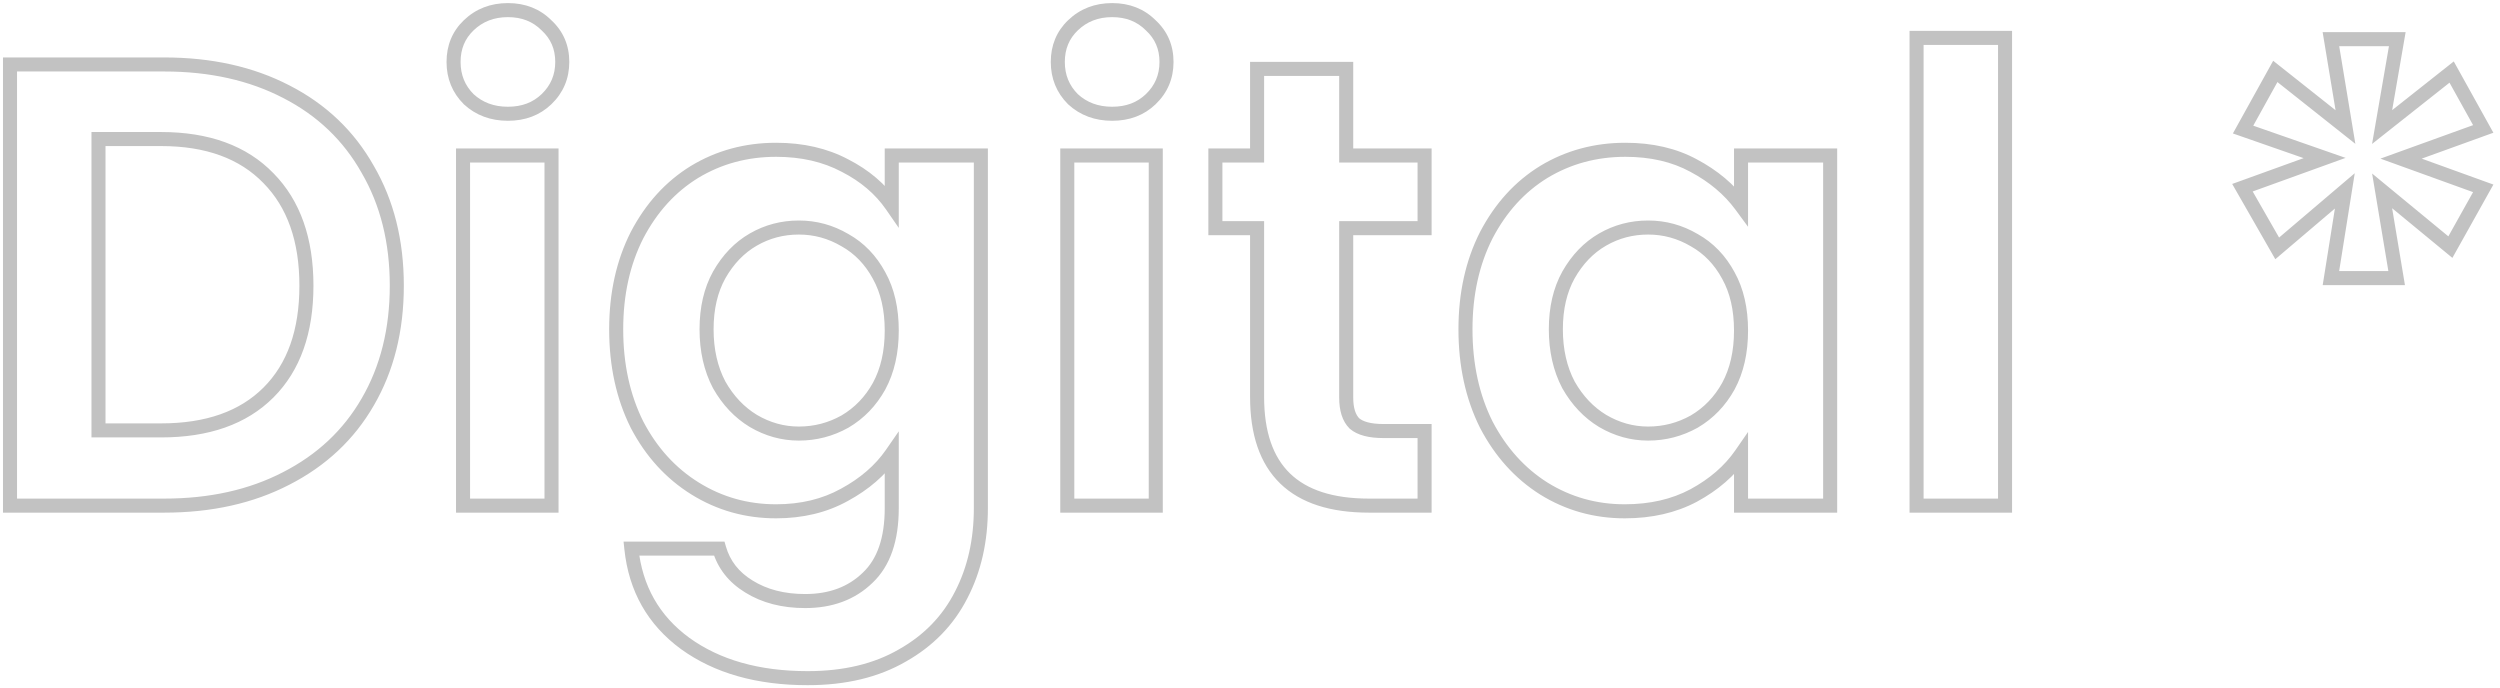 <svg width="356" height="98" viewBox="0 0 356 98" fill="none" xmlns="http://www.w3.org/2000/svg">
<g opacity="0.24">
<mask id="path-1-outside-1_2871_13709" maskUnits="userSpaceOnUse" x="0" y="0" width="356" height="98" fill="black">
<rect fill="white" width="356" height="98"/>
<path d="M23.385 9.18C29.985 9.18 35.775 10.47 40.755 13.05C45.795 15.63 49.665 19.32 52.365 24.12C55.125 28.86 56.505 34.38 56.505 40.68C56.505 46.98 55.125 52.5 52.365 57.24C49.665 61.92 45.795 65.55 40.755 68.13C35.775 70.71 29.985 72 23.385 72H1.425V9.18H23.385ZM22.935 61.29C29.535 61.29 34.635 59.49 38.235 55.89C41.835 52.29 43.635 47.22 43.635 40.68C43.635 34.14 41.835 29.04 38.235 25.38C34.635 21.66 29.535 19.8 22.935 19.8H14.025V61.29H22.935ZM72.327 16.2C70.107 16.2 68.247 15.51 66.747 14.13C65.307 12.69 64.587 10.92 64.587 8.82C64.587 6.72 65.307 4.98 66.747 3.6C68.247 2.16 70.107 1.44 72.327 1.44C74.547 1.44 76.377 2.16 77.817 3.6C79.317 4.98 80.067 6.72 80.067 8.82C80.067 10.92 79.317 12.69 77.817 14.13C76.377 15.51 74.547 16.2 72.327 16.2ZM78.537 22.14V72H65.937V22.14H78.537ZM110.515 21.33C114.235 21.33 117.505 22.08 120.325 23.58C123.145 25.02 125.365 26.91 126.985 29.25V22.14H139.675V72.36C139.675 76.98 138.745 81.09 136.885 84.69C135.025 88.35 132.235 91.23 128.515 93.33C124.795 95.49 120.295 96.57 115.015 96.57C107.935 96.57 102.115 94.92 97.555 91.62C93.055 88.32 90.505 83.82 89.905 78.12H102.415C103.075 80.4 104.485 82.2 106.645 83.52C108.865 84.9 111.535 85.59 114.655 85.59C118.315 85.59 121.285 84.48 123.565 82.26C125.845 80.1 126.985 76.8 126.985 72.36V64.62C125.365 66.96 123.115 68.91 120.235 70.47C117.415 72.03 114.175 72.81 110.515 72.81C106.315 72.81 102.475 71.73 98.995 69.57C95.515 67.41 92.755 64.38 90.715 60.48C88.735 56.52 87.745 51.99 87.745 46.89C87.745 41.85 88.735 37.38 90.715 33.48C92.755 29.58 95.485 26.58 98.905 24.48C102.385 22.38 106.255 21.33 110.515 21.33ZM126.985 47.07C126.985 44.01 126.385 41.4 125.185 39.24C123.985 37.02 122.365 35.34 120.325 34.2C118.285 33 116.095 32.4 113.755 32.4C111.415 32.4 109.255 32.97 107.275 34.11C105.295 35.25 103.675 36.93 102.415 39.15C101.215 41.31 100.615 43.89 100.615 46.89C100.615 49.89 101.215 52.53 102.415 54.81C103.675 57.03 105.295 58.74 107.275 59.94C109.315 61.14 111.475 61.74 113.755 61.74C116.095 61.74 118.285 61.17 120.325 60.03C122.365 58.83 123.985 57.15 125.185 54.99C126.385 52.77 126.985 50.13 126.985 47.07ZM158.371 16.2C156.151 16.2 154.291 15.51 152.791 14.13C151.351 12.69 150.631 10.92 150.631 8.82C150.631 6.72 151.351 4.98 152.791 3.6C154.291 2.16 156.151 1.44 158.371 1.44C160.591 1.44 162.421 2.16 163.861 3.6C165.361 4.98 166.111 6.72 166.111 8.82C166.111 10.92 165.361 12.69 163.861 14.13C162.421 15.51 160.591 16.2 158.371 16.2ZM164.581 22.14V72H151.981V22.14H164.581ZM191.7 32.49V56.61C191.7 58.29 192.09 59.52 192.87 60.3C193.71 61.02 195.09 61.38 197.01 61.38H202.86V72H194.94C184.32 72 179.01 66.84 179.01 56.52V32.49H173.07V22.14H179.01V9.81H191.7V22.14H202.86V32.49H191.7ZM208.683 46.89C208.683 41.85 209.673 37.38 211.653 33.48C213.693 29.58 216.423 26.58 219.843 24.48C223.323 22.38 227.193 21.33 231.453 21.33C235.173 21.33 238.413 22.08 241.173 23.58C243.993 25.08 246.243 26.97 247.923 29.25V22.14H260.613V72H247.923V64.71C246.303 67.05 244.053 69 241.173 70.56C238.353 72.06 235.083 72.81 231.363 72.81C227.163 72.81 223.323 71.73 219.843 69.57C216.423 67.41 213.693 64.38 211.653 60.48C209.673 56.52 208.683 51.99 208.683 46.89ZM247.923 47.07C247.923 44.01 247.323 41.4 246.123 39.24C244.923 37.02 243.303 35.34 241.263 34.2C239.223 33 237.033 32.4 234.693 32.4C232.353 32.4 230.193 32.97 228.213 34.11C226.233 35.25 224.613 36.93 223.353 39.15C222.153 41.31 221.553 43.89 221.553 46.89C221.553 49.89 222.153 52.53 223.353 54.81C224.613 57.03 226.233 58.74 228.213 59.94C230.253 61.14 232.413 61.74 234.693 61.74C237.033 61.74 239.223 61.17 241.263 60.03C243.303 58.83 244.923 57.15 246.123 54.99C247.323 52.77 247.923 50.13 247.923 47.07ZM285.519 5.4V72H272.919V5.4H285.519ZM349.113 10.26L353.613 18.36L341.913 22.59L353.613 26.82L348.933 35.19L339.213 27.18L341.283 39.6H331.923L333.903 27.18L324.273 35.37L319.323 26.73L331.023 22.5L319.413 18.45L324.003 10.17L333.993 18.09L331.923 5.58H341.373L339.213 18.09L349.113 10.26Z"/>
</mask>
<path d="M40.755 13.05L40.295 13.938L40.299 13.94L40.755 13.05ZM52.365 24.12L51.493 24.61L51.497 24.617L51.501 24.623L52.365 24.12ZM52.365 57.24L51.501 56.737L51.499 56.74L52.365 57.24ZM40.755 68.13L40.299 67.24L40.295 67.242L40.755 68.13ZM1.425 72H0.425V73H1.425V72ZM1.425 9.18V8.18H0.425V9.18H1.425ZM38.235 55.89L37.528 55.183L38.235 55.89ZM38.235 25.38L37.516 26.075L37.522 26.081L38.235 25.38ZM14.025 19.8V18.8H13.025V19.8H14.025ZM14.025 61.29H13.025V62.29H14.025V61.29ZM23.385 10.18C29.853 10.18 35.48 11.444 40.295 13.938L41.215 12.162C36.07 9.496 30.117 8.18 23.385 8.18V10.18ZM40.299 13.94C45.169 16.433 48.892 19.986 51.493 24.61L53.236 23.63C50.437 18.653 46.42 14.827 41.211 12.16L40.299 13.94ZM51.501 24.623C54.159 29.189 55.505 34.53 55.505 40.68H57.505C57.505 34.23 56.09 28.531 53.229 23.617L51.501 24.623ZM55.505 40.68C55.505 46.83 54.159 52.171 51.501 56.737L53.229 57.743C56.09 52.829 57.505 47.13 57.505 40.68H55.505ZM51.499 56.74C48.9 61.245 45.176 64.743 40.299 67.24L41.211 69.02C46.413 66.357 50.43 62.595 53.231 57.74L51.499 56.74ZM40.295 67.242C35.48 69.737 29.853 71 23.385 71V73C30.117 73 36.07 71.683 41.215 69.018L40.295 67.242ZM23.385 71H1.425V73H23.385V71ZM2.425 72V9.18H0.425V72H2.425ZM1.425 10.18H23.385V8.18H1.425V10.18ZM22.935 62.29C29.718 62.29 35.103 60.436 38.942 56.597L37.528 55.183C34.166 58.544 29.352 60.29 22.935 60.29V62.29ZM38.942 56.597C42.779 52.76 44.635 47.406 44.635 40.68H42.635C42.635 47.034 40.891 51.82 37.528 55.183L38.942 56.597ZM44.635 40.68C44.635 33.953 42.779 28.573 38.948 24.679L37.522 26.081C40.891 29.507 42.635 34.327 42.635 40.68H44.635ZM38.953 24.685C35.117 20.72 29.727 18.8 22.935 18.8V20.8C29.343 20.8 34.153 22.6 37.516 26.075L38.953 24.685ZM22.935 18.8H14.025V20.8H22.935V18.8ZM13.025 19.8V61.29H15.025V19.8H13.025ZM14.025 62.29H22.935V60.29H14.025V62.29ZM66.747 14.13L66.04 14.837L66.054 14.852L66.07 14.866L66.747 14.13ZM66.747 3.6L67.439 4.322L67.439 4.321L66.747 3.6ZM77.817 3.6L77.109 4.307L77.124 4.322L77.139 4.336L77.817 3.6ZM77.817 14.13L78.508 14.852L78.509 14.851L77.817 14.13ZM78.537 22.14H79.537V21.14H78.537V22.14ZM78.537 72V73H79.537V72H78.537ZM65.937 72H64.937V73H65.937V72ZM65.937 22.14V21.14H64.937V22.14H65.937ZM72.327 15.2C70.333 15.2 68.722 14.588 67.424 13.394L66.07 14.866C67.771 16.431 69.88 17.2 72.327 17.2V15.2ZM67.454 13.423C66.208 12.177 65.587 10.664 65.587 8.82H63.587C63.587 11.176 64.406 13.203 66.04 14.837L67.454 13.423ZM65.587 8.82C65.587 6.976 66.207 5.502 67.439 4.322L66.055 2.878C64.406 4.457 63.587 6.464 63.587 8.82H65.587ZM67.439 4.321C68.739 3.073 70.346 2.44 72.327 2.44V0.44C69.868 0.44 67.754 1.247 66.054 2.879L67.439 4.321ZM72.327 2.44C74.308 2.44 75.875 3.072 77.109 4.307L78.524 2.893C76.878 1.248 74.785 0.44 72.327 0.44V2.44ZM77.139 4.336C78.427 5.52 79.067 6.99 79.067 8.82H81.067C81.067 6.45 80.206 4.44 78.494 2.864L77.139 4.336ZM79.067 8.82C79.067 10.651 78.425 12.159 77.124 13.409L78.509 14.851C80.208 13.221 81.067 11.189 81.067 8.82H79.067ZM77.125 13.408C75.892 14.589 74.32 15.2 72.327 15.2V17.2C74.773 17.2 76.861 16.431 78.508 14.852L77.125 13.408ZM77.537 22.14V72H79.537V22.14H77.537ZM78.537 71H65.937V73H78.537V71ZM66.937 72V22.14H64.937V72H66.937ZM65.937 23.14H78.537V21.14H65.937V23.14ZM120.325 23.58L119.856 24.463L119.863 24.467L119.871 24.471L120.325 23.58ZM126.985 29.25L126.163 29.819L127.985 32.451V29.25H126.985ZM126.985 22.14V21.14H125.985V22.14H126.985ZM139.675 22.14H140.675V21.14H139.675V22.14ZM136.885 84.69L135.997 84.231L135.994 84.237L136.885 84.69ZM128.515 93.33L128.024 92.459L128.013 92.465L128.515 93.33ZM97.555 91.62L96.964 92.426L96.969 92.43L97.555 91.62ZM89.905 78.12V77.12H88.795L88.911 78.225L89.905 78.12ZM102.415 78.12L103.376 77.842L103.167 77.12H102.415V78.12ZM106.645 83.52L107.173 82.671L107.167 82.667L106.645 83.52ZM123.565 82.26L122.878 81.534L122.868 81.543L123.565 82.26ZM126.985 64.62H127.985V61.419L126.163 64.051L126.985 64.62ZM120.235 70.47L119.759 69.591L119.751 69.595L120.235 70.47ZM98.995 69.57L99.523 68.72L98.995 69.57ZM90.715 60.48L89.821 60.927L89.825 60.935L89.829 60.944L90.715 60.48ZM90.715 33.48L89.829 33.017L89.824 33.027L90.715 33.48ZM98.905 24.48L98.389 23.624L98.382 23.628L98.905 24.48ZM125.185 39.24L124.306 39.715L124.311 39.726L125.185 39.24ZM120.325 34.2L119.818 35.062L119.828 35.068L119.838 35.073L120.325 34.2ZM107.275 34.11L106.776 33.243L107.275 34.11ZM102.415 39.15L101.546 38.656L101.541 38.664L102.415 39.15ZM102.415 54.81L101.53 55.276L101.538 55.29L101.546 55.304L102.415 54.81ZM107.275 59.94L106.757 60.795L106.768 60.802L107.275 59.94ZM120.325 60.03L120.813 60.903L120.823 60.898L120.832 60.892L120.325 60.03ZM125.185 54.99L126.06 55.476L126.065 55.465L125.185 54.99ZM110.515 22.33C114.099 22.33 117.202 23.052 119.856 24.463L120.795 22.697C117.808 21.108 114.372 20.33 110.515 20.33V22.33ZM119.871 24.471C122.56 25.844 124.647 27.63 126.163 29.819L127.808 28.681C126.083 26.19 123.73 24.196 120.78 22.689L119.871 24.471ZM127.985 29.25V22.14H125.985V29.25H127.985ZM126.985 23.14H139.675V21.14H126.985V23.14ZM138.675 22.14V72.36H140.675V22.14H138.675ZM138.675 72.36C138.675 76.843 137.774 80.792 135.997 84.231L137.774 85.149C139.717 81.388 140.675 77.117 140.675 72.36H138.675ZM135.994 84.237C134.227 87.714 131.58 90.452 128.024 92.459L129.007 94.201C132.891 92.008 135.824 88.986 137.777 85.143L135.994 84.237ZM128.013 92.465C124.477 94.519 120.159 95.57 115.015 95.57V97.57C120.432 97.57 125.114 96.461 129.018 94.195L128.013 92.465ZM115.015 95.57C108.091 95.57 102.492 93.958 98.142 90.81L96.969 92.43C101.739 95.882 107.78 97.57 115.015 97.57V95.57ZM98.147 90.814C93.881 87.685 91.471 83.444 90.9 78.015L88.911 78.225C89.54 84.196 92.23 88.955 96.964 92.426L98.147 90.814ZM89.905 79.12H102.415V77.12H89.905V79.12ZM101.455 78.398C102.189 80.935 103.766 82.933 106.124 84.373L107.167 82.667C105.204 81.468 103.962 79.865 103.376 77.842L101.455 78.398ZM106.117 84.369C108.524 85.865 111.385 86.59 114.655 86.59V84.59C111.686 84.59 109.207 83.935 107.173 82.671L106.117 84.369ZM114.655 86.59C118.534 86.59 121.768 85.406 124.263 82.977L122.868 81.543C120.803 83.554 118.097 84.59 114.655 84.59V86.59ZM124.253 82.986C126.803 80.57 127.985 76.959 127.985 72.36H125.985C125.985 76.641 124.887 79.63 122.878 81.534L124.253 82.986ZM127.985 72.36V64.62H125.985V72.36H127.985ZM126.163 64.051C124.645 66.243 122.522 68.094 119.759 69.591L120.712 71.349C123.709 69.726 126.086 67.677 127.808 65.189L126.163 64.051ZM119.751 69.595C117.099 71.062 114.029 71.81 110.515 71.81V73.81C114.321 73.81 117.732 72.998 120.719 71.345L119.751 69.595ZM110.515 71.81C106.497 71.81 102.84 70.779 99.523 68.72L98.468 70.42C102.111 72.68 106.134 73.81 110.515 73.81V71.81ZM99.523 68.72C96.206 66.662 93.565 63.77 91.602 60.017L89.829 60.944C91.946 64.99 94.825 68.158 98.468 70.42L99.523 68.72ZM91.61 60.033C89.709 56.231 88.745 51.858 88.745 46.89H86.745C86.745 52.122 87.762 56.809 89.821 60.927L91.61 60.033ZM88.745 46.89C88.745 41.983 89.708 37.672 91.607 33.933L89.824 33.027C87.762 37.087 86.745 41.717 86.745 46.89H88.745ZM91.602 33.944C93.566 30.188 96.177 27.329 99.429 25.332L98.382 23.628C94.794 25.831 91.945 28.973 89.829 33.017L91.602 33.944ZM99.422 25.336C102.738 23.335 106.428 22.33 110.515 22.33V20.33C106.082 20.33 102.032 21.425 98.389 23.624L99.422 25.336ZM127.985 47.07C127.985 43.88 127.36 41.094 126.06 38.754L124.311 39.726C125.411 41.706 125.985 44.14 125.985 47.07H127.985ZM126.065 38.764C124.782 36.391 123.032 34.567 120.813 33.327L119.838 35.073C121.699 36.113 123.188 37.649 124.306 39.715L126.065 38.764ZM120.832 33.338C118.641 32.049 116.276 31.4 113.755 31.4V33.4C115.915 33.4 117.93 33.951 119.818 35.062L120.832 33.338ZM113.755 31.4C111.245 31.4 108.912 32.014 106.776 33.243L107.774 34.977C109.599 33.926 111.586 33.4 113.755 33.4V31.4ZM106.776 33.243C104.624 34.483 102.883 36.3 101.546 38.656L103.285 39.644C104.468 37.56 105.967 36.017 107.774 34.977L106.776 33.243ZM101.541 38.664C100.243 41.002 99.615 43.756 99.615 46.89H101.615C101.615 44.024 102.188 41.618 103.29 39.636L101.541 38.664ZM99.615 46.89C99.615 50.026 100.243 52.83 101.53 55.276L103.3 54.344C102.187 52.23 101.615 49.755 101.615 46.89H99.615ZM101.546 55.304C102.881 57.657 104.616 59.498 106.757 60.795L107.794 59.085C105.974 57.982 104.47 56.403 103.285 54.316L101.546 55.304ZM106.768 60.802C108.956 62.089 111.29 62.74 113.755 62.74V60.74C111.661 60.74 109.675 60.191 107.782 59.078L106.768 60.802ZM113.755 62.74C116.266 62.74 118.624 62.126 120.813 60.903L119.838 59.157C117.947 60.214 115.925 60.74 113.755 60.74V62.74ZM120.832 60.892C123.033 59.597 124.777 57.784 126.06 55.476L124.311 54.504C123.194 56.516 121.698 58.063 119.818 59.168L120.832 60.892ZM126.065 55.465C127.359 53.072 127.985 50.261 127.985 47.07H125.985C125.985 49.999 125.412 52.468 124.306 54.514L126.065 55.465ZM152.791 14.13L152.084 14.837L152.099 14.852L152.114 14.866L152.791 14.13ZM152.791 3.6L153.483 4.322L153.484 4.321L152.791 3.6ZM163.861 3.6L163.154 4.307L163.169 4.322L163.184 4.336L163.861 3.6ZM163.861 14.13L164.553 14.852L164.554 14.851L163.861 14.13ZM164.581 22.14H165.581V21.14H164.581V22.14ZM164.581 72V73H165.581V72H164.581ZM151.981 72H150.981V73H151.981V72ZM151.981 22.14V21.14H150.981V22.14H151.981ZM158.371 15.2C156.378 15.2 154.767 14.588 153.469 13.394L152.114 14.866C153.816 16.431 155.925 17.2 158.371 17.2V15.2ZM153.499 13.423C152.253 12.177 151.631 10.664 151.631 8.82H149.631C149.631 11.176 150.45 13.203 152.084 14.837L153.499 13.423ZM151.631 8.82C151.631 6.976 152.252 5.502 153.483 4.322L152.1 2.878C150.451 4.457 149.631 6.464 149.631 8.82H151.631ZM153.484 4.321C154.784 3.073 156.39 2.44 158.371 2.44V0.44C155.913 0.44 153.799 1.247 152.099 2.879L153.484 4.321ZM158.371 2.44C160.353 2.44 161.92 3.072 163.154 4.307L164.569 2.893C162.923 1.248 160.83 0.44 158.371 0.44V2.44ZM163.184 4.336C164.472 5.52 165.111 6.99 165.111 8.82H167.111C167.111 6.45 166.251 4.44 164.539 2.864L163.184 4.336ZM165.111 8.82C165.111 10.651 164.47 12.159 163.169 13.409L164.554 14.851C166.253 13.221 167.111 11.189 167.111 8.82H165.111ZM163.17 13.408C161.937 14.589 160.365 15.2 158.371 15.2V17.2C160.818 17.2 162.906 16.431 164.553 14.852L163.17 13.408ZM163.581 22.14V72H165.581V22.14H163.581ZM164.581 71H151.981V73H164.581V71ZM152.981 72V22.14H150.981V72H152.981ZM151.981 23.14H164.581V21.14H151.981V23.14ZM191.7 32.49V31.49H190.7V32.49H191.7ZM192.87 60.3L192.163 61.007L192.19 61.034L192.22 61.059L192.87 60.3ZM202.86 61.38H203.86V60.38H202.86V61.38ZM202.86 72V73H203.86V72H202.86ZM179.01 32.49H180.01V31.49H179.01V32.49ZM173.07 32.49H172.07V33.49H173.07V32.49ZM173.07 22.14V21.14H172.07V22.14H173.07ZM179.01 22.14V23.14H180.01V22.14H179.01ZM179.01 9.81V8.81H178.01V9.81H179.01ZM191.7 9.81H192.7V8.81H191.7V9.81ZM191.7 22.14H190.7V23.14H191.7V22.14ZM202.86 22.14H203.86V21.14H202.86V22.14ZM202.86 32.49V33.49H203.86V32.49H202.86ZM190.7 32.49V56.61H192.7V32.49H190.7ZM190.7 56.61C190.7 58.419 191.117 59.961 192.163 61.007L193.577 59.593C193.063 59.079 192.7 58.161 192.7 56.61H190.7ZM192.22 61.059C193.333 62.014 195.011 62.38 197.01 62.38V60.38C195.169 60.38 194.087 60.026 193.521 59.541L192.22 61.059ZM197.01 62.38H202.86V60.38H197.01V62.38ZM201.86 61.38V72H203.86V61.38H201.86ZM202.86 71H194.94V73H202.86V71ZM194.94 71C189.777 71 186.09 69.746 183.69 67.413C181.295 65.085 180.01 61.519 180.01 56.52H178.01C178.01 61.842 179.381 66.015 182.296 68.847C185.205 71.674 189.483 73 194.94 73V71ZM180.01 56.52V32.49H178.01V56.52H180.01ZM179.01 31.49H173.07V33.49H179.01V31.49ZM174.07 32.49V22.14H172.07V32.49H174.07ZM173.07 23.14H179.01V21.14H173.07V23.14ZM180.01 22.14V9.81H178.01V22.14H180.01ZM179.01 10.81H191.7V8.81H179.01V10.81ZM190.7 9.81V22.14H192.7V9.81H190.7ZM191.7 23.14H202.86V21.14H191.7V23.14ZM201.86 22.14V32.49H203.86V22.14H201.86ZM202.86 31.49H191.7V33.49H202.86V31.49ZM211.653 33.48L210.767 33.017L210.761 33.027L211.653 33.48ZM219.843 24.48L219.326 23.624L219.32 23.628L219.843 24.48ZM241.173 23.58L240.695 24.459L240.703 24.463L241.173 23.58ZM247.923 29.25L247.118 29.843L248.923 32.293V29.25H247.923ZM247.923 22.14V21.14H246.923V22.14H247.923ZM260.613 22.14H261.613V21.14H260.613V22.14ZM260.613 72V73H261.613V72H260.613ZM247.923 72H246.923V73H247.923V72ZM247.923 64.71H248.923V61.509L247.101 64.141L247.923 64.71ZM241.173 70.56L241.643 71.443L241.649 71.439L241.173 70.56ZM219.843 69.57L219.309 70.415L219.316 70.42L219.843 69.57ZM211.653 60.48L210.758 60.927L210.763 60.935L210.767 60.944L211.653 60.48ZM246.123 39.24L245.243 39.715L245.249 39.726L246.123 39.24ZM241.263 34.2L240.756 35.062L240.765 35.068L240.775 35.073L241.263 34.2ZM228.213 34.11L227.714 33.243L228.213 34.11ZM223.353 39.15L222.483 38.656L222.479 38.664L223.353 39.15ZM223.353 54.81L222.468 55.276L222.475 55.29L222.483 55.304L223.353 54.81ZM228.213 59.94L227.695 60.795L227.706 60.802L228.213 59.94ZM241.263 60.03L241.751 60.903L241.76 60.898L241.77 60.892L241.263 60.03ZM246.123 54.99L246.997 55.476L247.003 55.465L246.123 54.99ZM209.683 46.89C209.683 41.983 210.646 37.672 212.545 33.933L210.761 33.027C208.7 37.087 207.683 41.717 207.683 46.89H209.683ZM212.539 33.944C214.504 30.188 217.115 27.329 220.366 25.332L219.32 23.628C215.731 25.831 212.882 28.973 210.767 33.017L212.539 33.944ZM220.36 25.336C223.676 23.335 227.366 22.33 231.453 22.33V20.33C227.02 20.33 222.97 21.425 219.326 23.624L220.36 25.336ZM231.453 22.33C235.037 22.33 238.107 23.052 240.695 24.459L241.65 22.701C238.719 21.108 235.309 20.33 231.453 20.33V22.33ZM240.703 24.463C243.408 25.902 245.537 27.698 247.118 29.843L248.728 28.657C246.948 26.242 244.578 24.258 241.643 22.697L240.703 24.463ZM248.923 29.25V22.14H246.923V29.25H248.923ZM247.923 23.14H260.613V21.14H247.923V23.14ZM259.613 22.14V72H261.613V22.14H259.613ZM260.613 71H247.923V73H260.613V71ZM248.923 72V64.71H246.923V72H248.923ZM247.101 64.141C245.583 66.334 243.459 68.184 240.697 69.681L241.649 71.439C244.646 69.816 247.023 67.766 248.745 65.279L247.101 64.141ZM240.703 69.677C238.05 71.088 234.946 71.81 231.363 71.81V73.81C235.22 73.81 238.656 73.032 241.643 71.443L240.703 69.677ZM231.363 71.81C227.344 71.81 223.688 70.779 220.37 68.72L219.316 70.42C222.958 72.68 226.982 73.81 231.363 73.81V71.81ZM220.377 68.725C217.119 66.667 214.505 63.775 212.539 60.017L210.767 60.944C212.881 64.986 215.727 68.153 219.309 70.415L220.377 68.725ZM212.547 60.033C210.647 56.231 209.683 51.858 209.683 46.89H207.683C207.683 52.122 208.699 56.809 210.758 60.927L212.547 60.033ZM248.923 47.07C248.923 43.88 248.297 41.094 246.997 38.754L245.249 39.726C246.349 41.706 246.923 44.14 246.923 47.07H248.923ZM247.003 38.764C245.72 36.391 243.97 34.567 241.751 33.327L240.775 35.073C242.636 36.113 244.126 37.649 245.243 39.715L247.003 38.764ZM241.77 33.338C239.578 32.049 237.213 31.4 234.693 31.4V33.4C236.852 33.4 238.868 33.951 240.756 35.062L241.77 33.338ZM234.693 31.4C232.182 31.4 229.85 32.014 227.714 33.243L228.712 34.977C230.536 33.926 232.524 33.4 234.693 33.4V31.4ZM227.714 33.243C225.562 34.483 223.821 36.3 222.483 38.656L224.223 39.644C225.405 37.56 226.904 36.017 228.712 34.977L227.714 33.243ZM222.479 38.664C221.18 41.002 220.553 43.756 220.553 46.89H222.553C222.553 44.024 223.126 41.618 224.227 39.636L222.479 38.664ZM220.553 46.89C220.553 50.026 221.181 52.83 222.468 55.276L224.238 54.344C223.125 52.23 222.553 49.755 222.553 46.89H220.553ZM222.483 55.304C223.819 57.657 225.554 59.498 227.695 60.795L228.731 59.085C226.912 57.982 225.407 56.403 224.223 54.316L222.483 55.304ZM227.706 60.802C229.893 62.089 232.228 62.74 234.693 62.74V60.74C232.598 60.74 230.612 60.191 228.72 59.078L227.706 60.802ZM234.693 62.74C237.203 62.74 239.561 62.126 241.751 60.903L240.775 59.157C238.884 60.214 236.862 60.74 234.693 60.74V62.74ZM241.77 60.892C243.971 59.597 245.714 57.784 246.997 55.476L245.249 54.504C244.131 56.516 242.635 58.063 240.756 59.168L241.77 60.892ZM247.003 55.465C248.297 53.072 248.923 50.261 248.923 47.07H246.923C246.923 49.999 246.349 52.468 245.243 54.514L247.003 55.465ZM285.519 5.4H286.519V4.4H285.519V5.4ZM285.519 72V73H286.519V72H285.519ZM272.919 72H271.919V73H272.919V72ZM272.919 5.4V4.4H271.919V5.4H272.919ZM284.519 5.4V72H286.519V5.4H284.519ZM285.519 71H272.919V73H285.519V71ZM273.919 72V5.4H271.919V72H273.919ZM272.919 6.4H285.519V4.4H272.919V6.4ZM349.113 10.26L349.987 9.774L349.416 8.746L348.493 9.476L349.113 10.26ZM353.613 18.36L353.953 19.3L355.058 18.901L354.487 17.874L353.613 18.36ZM341.913 22.59L341.573 21.65L338.972 22.59L341.573 23.53L341.913 22.59ZM353.613 26.82L354.486 27.308L355.061 26.28L353.953 25.88L353.613 26.82ZM348.933 35.19L348.297 35.962L349.221 36.723L349.806 35.678L348.933 35.19ZM339.213 27.18L339.849 26.408L337.788 24.709L338.227 27.344L339.213 27.18ZM341.283 39.6V40.6H342.464L342.27 39.436L341.283 39.6ZM331.923 39.6L330.936 39.443L330.751 40.6H331.923V39.6ZM333.903 27.18L334.891 27.337L335.317 24.665L333.255 26.418L333.903 27.18ZM324.273 35.37L323.405 35.867L324.004 36.912L324.921 36.132L324.273 35.37ZM319.323 26.73L318.983 25.79L317.864 26.194L318.455 27.227L319.323 26.73ZM331.023 22.5L331.363 23.44L334.011 22.483L331.353 21.556L331.023 22.5ZM319.413 18.45L318.539 17.965L317.963 19.003L319.084 19.394L319.413 18.45ZM324.003 10.17L324.624 9.386L323.7 8.654L323.129 9.685L324.003 10.17ZM333.993 18.09L333.372 18.874L335.403 20.484L334.98 17.927L333.993 18.09ZM331.923 5.58V4.58H330.744L330.937 5.743L331.923 5.58ZM341.373 5.58L342.359 5.75L342.561 4.58H341.373V5.58ZM339.213 18.09L338.228 17.92L337.783 20.496L339.833 18.874L339.213 18.09ZM348.239 10.746L352.739 18.846L354.487 17.874L349.987 9.774L348.239 10.746ZM353.273 17.42L341.573 21.65L342.253 23.53L353.953 19.3L353.273 17.42ZM341.573 23.53L353.273 27.76L353.953 25.88L342.253 21.65L341.573 23.53ZM352.74 26.332L348.06 34.702L349.806 35.678L354.486 27.308L352.74 26.332ZM349.569 34.418L339.849 26.408L338.577 27.952L348.297 35.962L349.569 34.418ZM338.227 27.344L340.297 39.764L342.27 39.436L340.2 27.016L338.227 27.344ZM341.283 38.6H331.923V40.6H341.283V38.6ZM332.911 39.757L334.891 27.337L332.916 27.023L330.936 39.443L332.911 39.757ZM333.255 26.418L323.625 34.608L324.921 36.132L334.551 27.942L333.255 26.418ZM325.141 34.873L320.191 26.233L318.455 27.227L323.405 35.867L325.141 34.873ZM319.663 27.67L331.363 23.44L330.683 21.56L318.983 25.79L319.663 27.67ZM331.353 21.556L319.742 17.506L319.084 19.394L330.694 23.444L331.353 21.556ZM320.288 18.935L324.878 10.655L323.129 9.685L318.539 17.965L320.288 18.935ZM323.382 10.954L333.372 18.874L334.614 17.306L324.624 9.386L323.382 10.954ZM334.98 17.927L332.91 5.417L330.937 5.743L333.007 18.253L334.98 17.927ZM331.923 6.58H341.373V4.58H331.923V6.58ZM340.388 5.41L338.228 17.92L340.199 18.26L342.359 5.75L340.388 5.41ZM339.833 18.874L349.733 11.044L348.493 9.476L338.593 17.306L339.833 18.874Z" fill="black" mask="url(#path-1-outside-1_2871_13709)"/>
</g>
</svg>

